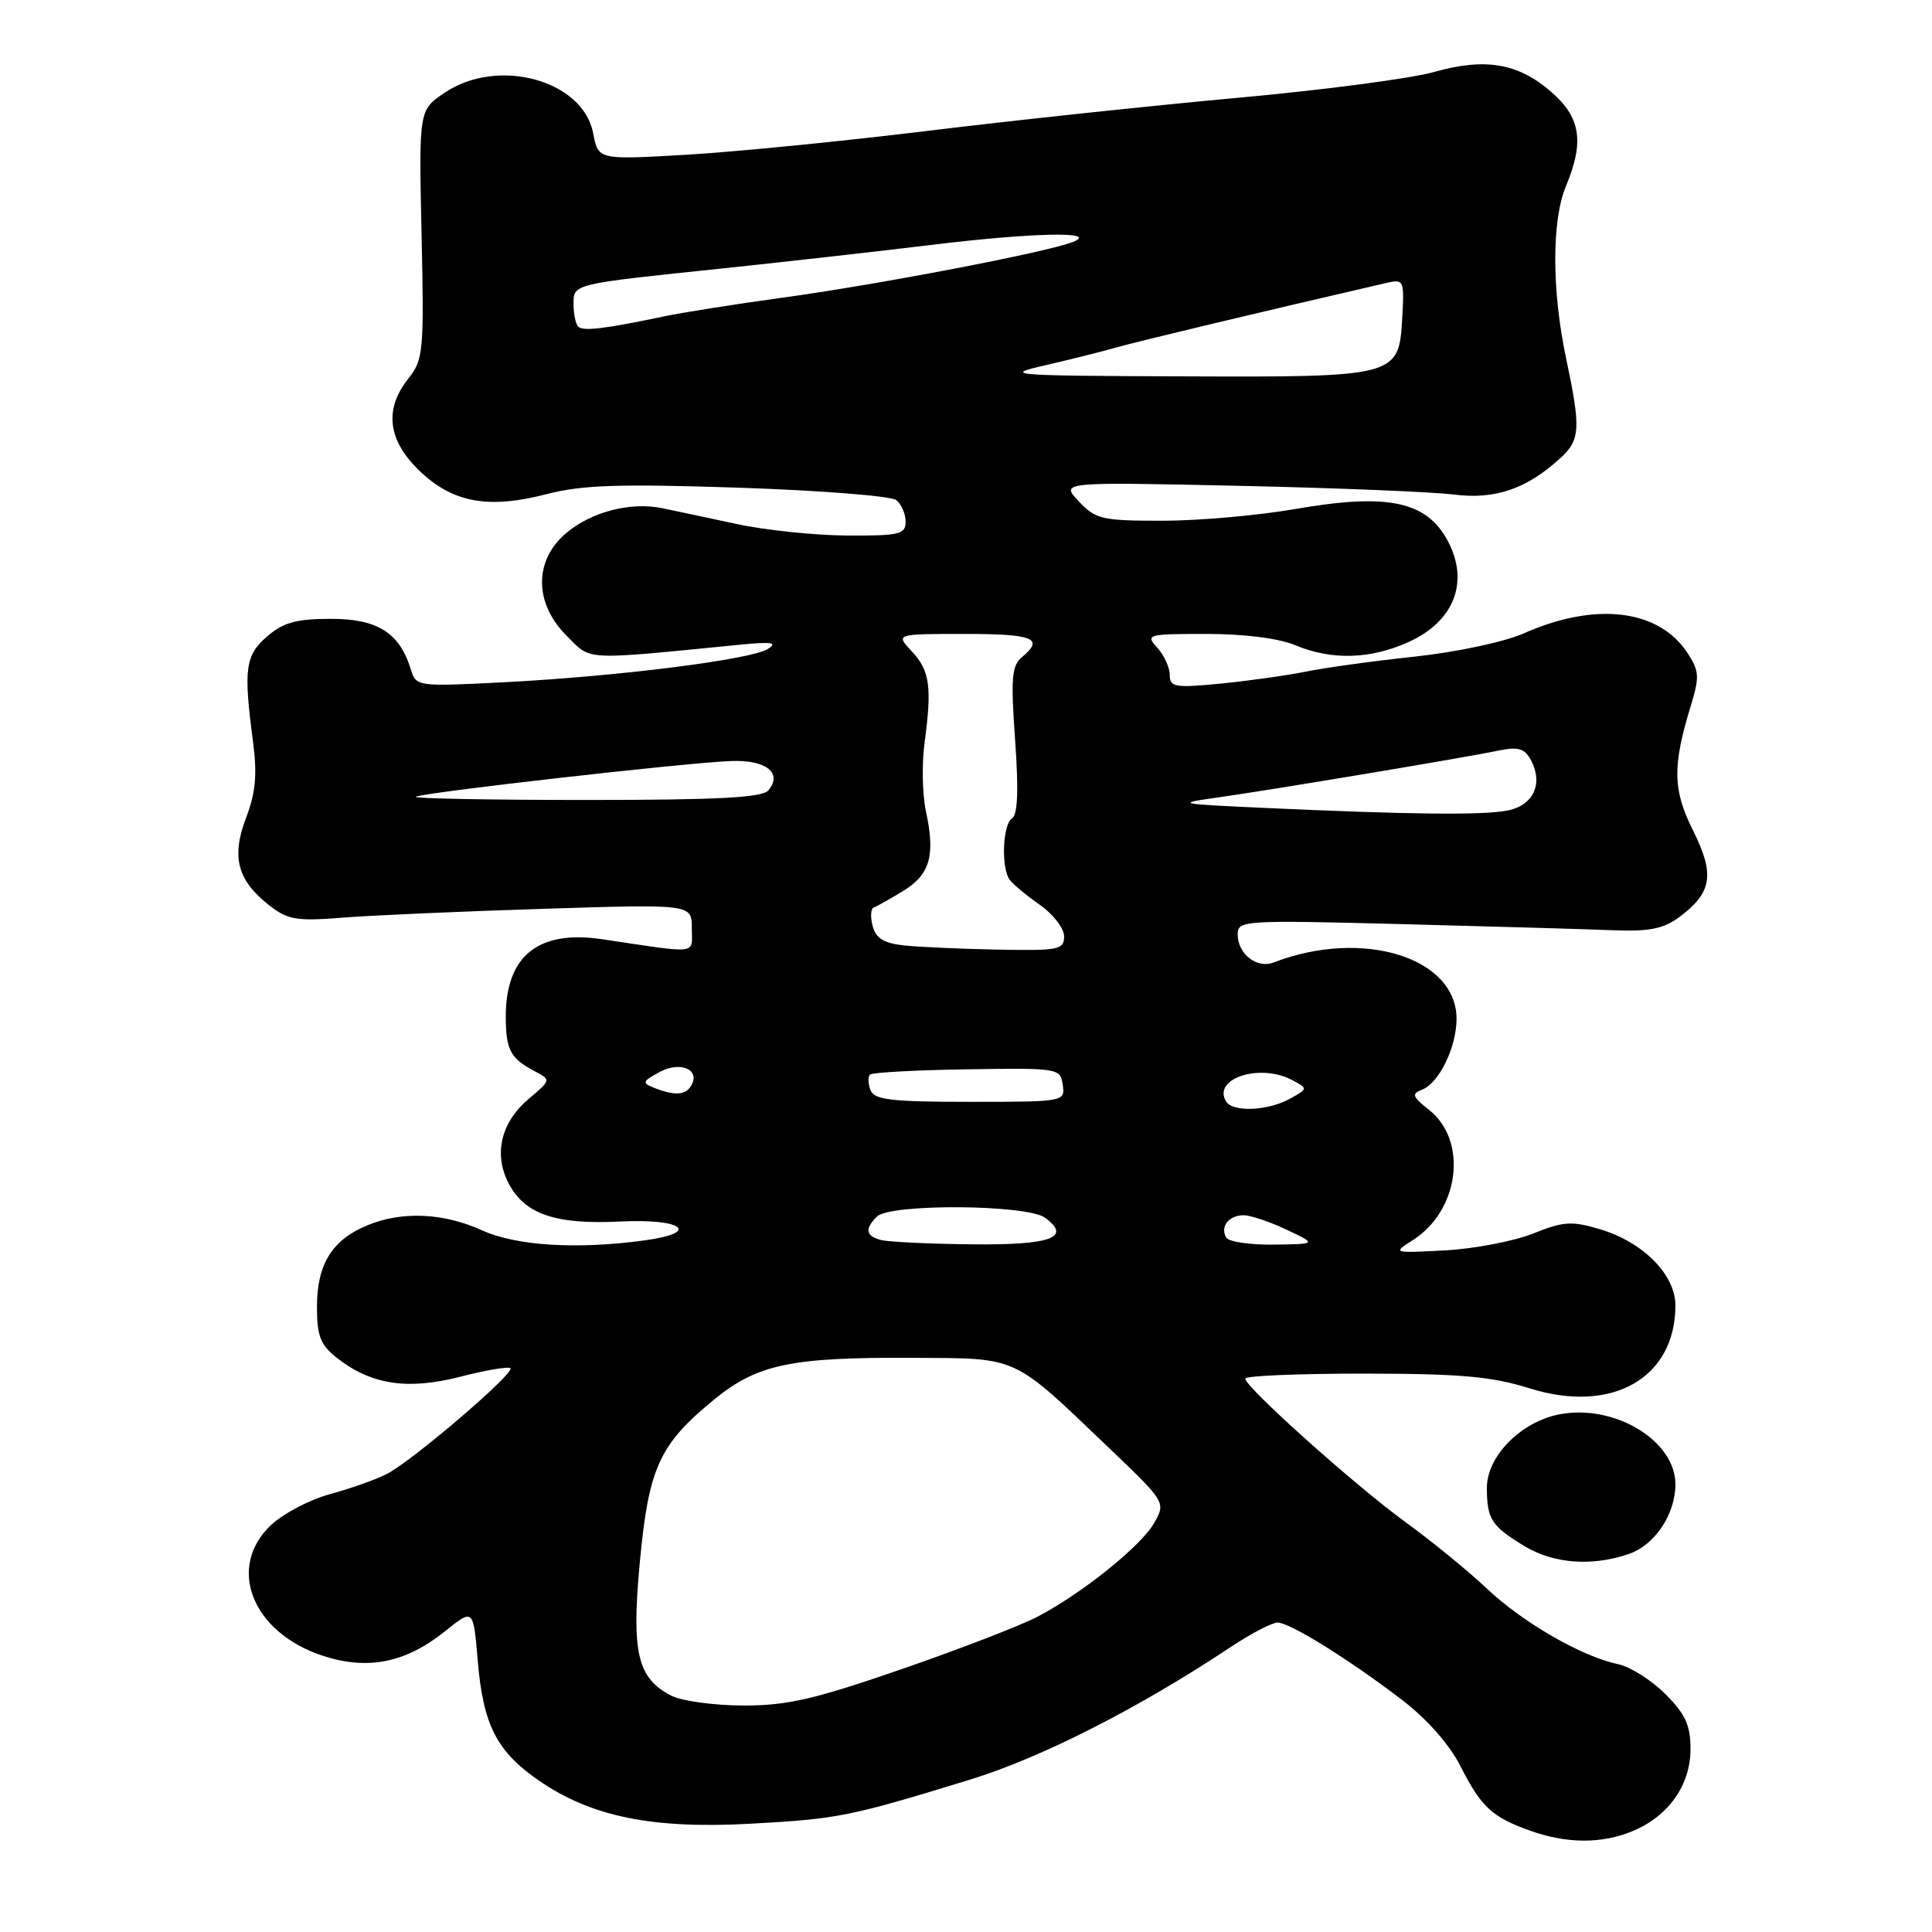 <?xml version="1.0" encoding="UTF-8" standalone="no"?>
<!DOCTYPE svg PUBLIC "-//W3C//DTD SVG 1.1//EN" "http://www.w3.org/Graphics/SVG/1.1/DTD/svg11.dtd" >
<svg xmlns="http://www.w3.org/2000/svg" xmlns:xlink="http://www.w3.org/1999/xlink" version="1.1" viewBox="0 0 256 256">
 <g >
 <path fill="currentColor"
d=" M 216.36 242.62 C 221.10 240.64 224.00 236.52 224.00 231.77 C 224.00 228.60 223.32 227.12 220.66 224.46 C 218.82 222.62 216.01 220.85 214.41 220.51 C 209.62 219.52 201.79 215.01 197.00 210.48 C 194.53 208.15 189.68 204.19 186.24 201.69 C 179.58 196.86 165.00 183.80 165.00 182.67 C 165.00 182.30 172.09 182.01 180.75 182.01 C 193.51 182.02 197.67 182.39 202.68 183.96 C 213.60 187.39 222.00 182.61 222.00 172.97 C 222.00 168.91 217.74 164.60 212.04 162.89 C 208.27 161.76 207.18 161.83 203.12 163.46 C 200.58 164.47 195.35 165.47 191.50 165.68 C 184.50 166.05 184.50 166.05 187.24 164.30 C 193.40 160.36 194.52 151.13 189.35 147.06 C 187.14 145.32 187.01 144.93 188.42 144.39 C 190.68 143.53 193.00 138.76 193.00 135.00 C 193.00 126.84 180.50 123.00 168.74 127.54 C 166.54 128.39 164.00 126.39 164.00 123.82 C 164.00 121.95 164.73 121.91 185.75 122.45 C 197.71 122.76 210.28 123.12 213.68 123.26 C 218.58 123.45 220.42 123.08 222.58 121.47 C 226.86 118.26 227.24 115.86 224.34 110.05 C 221.63 104.62 221.58 101.52 224.09 93.35 C 225.20 89.71 225.15 88.87 223.60 86.52 C 219.80 80.72 211.42 79.71 201.92 83.92 C 199.34 85.06 193.00 86.41 187.42 87.01 C 181.96 87.59 175.47 88.49 173.00 89.00 C 170.53 89.50 165.46 90.21 161.75 90.58 C 155.69 91.17 155.00 91.05 155.00 89.45 C 155.00 88.46 154.26 86.83 153.35 85.83 C 151.75 84.07 152.01 84.00 159.88 84.00 C 164.89 84.00 169.46 84.58 171.65 85.50 C 176.46 87.51 181.61 87.36 186.67 85.06 C 192.69 82.33 194.72 77.09 191.84 71.68 C 189.02 66.39 183.86 65.32 171.61 67.45 C 166.73 68.30 158.83 69.00 154.04 69.00 C 146.00 69.00 145.17 68.81 142.94 66.43 C 140.52 63.86 140.52 63.86 164.01 64.37 C 176.93 64.65 189.81 65.17 192.63 65.53 C 198.11 66.22 202.27 64.80 206.75 60.71 C 209.40 58.28 209.49 56.80 207.52 47.50 C 205.61 38.49 205.60 29.20 207.50 24.65 C 209.94 18.82 209.45 15.60 205.62 12.24 C 201.20 8.36 196.82 7.61 189.98 9.55 C 186.97 10.40 175.28 11.94 164.00 12.96 C 152.72 13.99 134.28 15.95 123.00 17.33 C 111.72 18.71 97.27 20.14 90.88 20.51 C 79.26 21.18 79.26 21.18 78.60 17.67 C 77.27 10.61 65.95 7.52 58.90 12.30 C 55.50 14.60 55.50 14.60 55.86 31.05 C 56.20 46.57 56.10 47.65 54.11 50.16 C 50.89 54.21 51.36 58.29 55.53 62.33 C 59.94 66.61 64.68 67.49 72.45 65.47 C 77.10 64.26 82.01 64.10 97.85 64.62 C 108.66 64.98 118.06 65.72 118.75 66.26 C 119.44 66.80 120.00 68.09 120.00 69.12 C 120.00 70.80 119.18 71.00 112.25 70.96 C 107.99 70.94 101.35 70.25 97.50 69.41 C 93.65 68.58 89.27 67.65 87.76 67.34 C 83.55 66.47 78.38 67.81 75.03 70.63 C 70.74 74.24 70.75 79.90 75.06 84.22 C 78.42 87.58 76.99 87.50 98.00 85.43 C 102.25 85.01 103.10 85.14 101.75 85.99 C 99.53 87.40 81.94 89.62 66.82 90.40 C 55.33 90.99 55.12 90.96 54.45 88.75 C 52.97 83.86 50.05 82.00 43.88 82.00 C 39.29 82.00 37.56 82.47 35.42 84.31 C 32.49 86.83 32.25 88.62 33.52 98.24 C 34.10 102.62 33.88 105.02 32.61 108.35 C 30.63 113.54 31.44 116.63 35.65 119.94 C 38.13 121.89 39.27 122.08 45.48 121.59 C 49.34 121.28 61.31 120.76 72.08 120.42 C 91.67 119.80 91.67 119.80 91.67 122.99 C 91.67 126.54 92.82 126.39 79.77 124.45 C 71.29 123.19 66.98 126.68 67.02 134.80 C 67.03 139.09 67.65 140.25 70.77 141.90 C 73.04 143.09 73.04 143.09 70.09 145.57 C 66.39 148.69 65.37 152.89 67.39 156.79 C 69.51 160.88 73.59 162.28 82.13 161.86 C 90.48 161.44 92.94 163.33 85.40 164.36 C 76.45 165.58 68.41 165.09 63.86 163.02 C 58.71 160.69 53.23 160.46 48.60 162.39 C 43.98 164.32 42.00 167.55 42.00 173.15 C 42.00 177.04 42.46 178.21 44.63 179.92 C 49.16 183.48 53.97 184.22 60.97 182.43 C 64.38 181.55 67.38 181.04 67.63 181.30 C 68.26 181.93 54.47 193.72 51.18 195.35 C 49.71 196.09 46.34 197.27 43.70 197.99 C 41.06 198.70 37.58 200.53 35.95 202.04 C 29.96 207.64 33.38 216.33 42.78 219.40 C 48.72 221.35 53.76 220.33 58.97 216.15 C 62.72 213.13 62.72 213.13 63.30 219.99 C 64.01 228.57 65.81 232.08 71.44 235.96 C 78.38 240.73 86.48 242.37 99.50 241.65 C 111.08 241.01 112.54 240.72 128.50 235.82 C 137.95 232.92 150.83 226.38 163.06 218.25 C 165.75 216.46 168.55 215.00 169.28 215.00 C 170.92 215.00 178.72 219.85 185.82 225.28 C 189.07 227.77 192.06 231.16 193.50 233.99 C 196.26 239.44 197.69 240.77 202.74 242.57 C 207.63 244.32 212.26 244.33 216.36 242.62 Z  M 215.88 205.89 C 219.29 204.70 222.00 200.63 222.00 196.68 C 222.00 190.90 213.97 186.03 206.67 187.40 C 201.56 188.36 197.00 192.97 197.02 197.15 C 197.03 201.31 197.62 202.21 202.00 204.87 C 205.86 207.21 211.01 207.59 215.88 205.89 Z  M 89.00 224.71 C 84.45 222.40 83.65 219.02 84.79 206.89 C 85.96 194.47 87.37 191.39 94.61 185.46 C 100.34 180.77 104.79 179.83 120.90 179.92 C 135.12 180.00 133.98 179.47 146.99 191.90 C 154.43 199.01 154.47 199.08 152.96 201.76 C 151.25 204.81 143.49 211.06 137.50 214.21 C 135.30 215.37 127.20 218.50 119.50 221.16 C 107.91 225.17 104.31 226.00 98.50 225.99 C 94.65 225.98 90.38 225.40 89.00 224.71 Z  M 116.75 164.31 C 114.70 163.77 114.54 162.86 116.20 161.20 C 117.93 159.47 136.05 159.59 138.46 161.35 C 142.07 163.99 139.25 165.00 128.69 164.88 C 123.09 164.82 117.71 164.56 116.75 164.31 Z  M 162.50 164.00 C 161.61 162.57 162.83 161.00 164.81 161.03 C 165.74 161.04 168.30 161.90 170.50 162.95 C 174.50 164.84 174.50 164.84 168.81 164.92 C 165.68 164.96 162.84 164.55 162.50 164.00 Z  M 162.47 145.96 C 160.59 142.90 166.97 140.84 171.23 143.12 C 173.33 144.25 173.33 144.25 170.92 145.59 C 168.01 147.20 163.37 147.40 162.47 145.96 Z  M 115.35 144.46 C 115.02 143.61 114.99 142.68 115.27 142.39 C 115.56 142.11 121.35 141.79 128.15 141.69 C 140.26 141.50 140.51 141.54 140.82 143.75 C 141.14 145.98 141.03 146.00 128.54 146.00 C 118.10 146.00 115.84 145.73 115.35 144.46 Z  M 86.67 144.14 C 85.03 143.49 85.11 143.28 87.44 142.03 C 90.21 140.55 92.88 141.77 91.55 143.91 C 90.80 145.13 89.37 145.20 86.67 144.14 Z  M 119.85 125.28 C 117.11 124.99 116.06 124.34 115.63 122.70 C 115.31 121.49 115.38 120.39 115.78 120.25 C 116.17 120.11 117.93 119.12 119.67 118.06 C 123.24 115.88 123.96 113.35 122.69 107.50 C 122.22 105.30 122.13 101.25 122.50 98.50 C 123.51 91.04 123.21 88.85 120.82 86.31 C 118.65 84.00 118.65 84.00 127.83 84.00 C 136.98 84.00 138.41 84.58 135.41 87.08 C 134.06 88.20 133.92 89.87 134.51 98.08 C 134.98 104.73 134.85 107.97 134.10 108.44 C 132.87 109.20 132.63 114.93 133.77 116.55 C 134.17 117.12 135.96 118.62 137.75 119.87 C 139.54 121.11 141.00 123.01 141.00 124.07 C 141.00 125.84 140.29 125.99 132.25 125.83 C 127.44 125.74 121.86 125.49 119.85 125.28 Z  M 167.50 107.05 C 155.88 106.52 155.69 106.47 161.50 105.65 C 168.69 104.63 194.21 100.37 198.66 99.44 C 201.18 98.92 202.03 99.18 202.86 100.73 C 204.52 103.84 203.19 106.71 199.79 107.39 C 196.55 108.04 186.92 107.94 167.50 107.05 Z  M 55.09 105.58 C 55.60 105.07 90.76 101.07 96.84 100.84 C 101.48 100.65 103.74 102.41 101.82 104.72 C 101.01 105.69 95.25 106.00 77.71 106.00 C 65.04 106.00 54.86 105.81 55.09 105.58 Z  M 138.50 48.40 C 141.80 47.64 146.07 46.57 148.00 46.02 C 150.79 45.22 167.68 41.19 183.80 37.47 C 186.01 36.96 186.09 37.16 185.80 42.19 C 185.36 49.93 185.13 49.99 156.50 49.87 C 133.74 49.78 132.81 49.71 138.50 48.40 Z  M 76.62 43.28 C 76.28 42.94 76.00 41.63 76.00 40.35 C 76.00 37.58 75.61 37.67 96.00 35.54 C 104.53 34.64 116.67 33.27 123.00 32.50 C 136.66 30.82 145.78 30.61 142.17 32.06 C 138.79 33.41 116.27 37.73 103.50 39.47 C 97.45 40.30 90.47 41.40 88.00 41.92 C 80.11 43.58 77.25 43.92 76.62 43.28 Z "/>
</g>
</svg>
